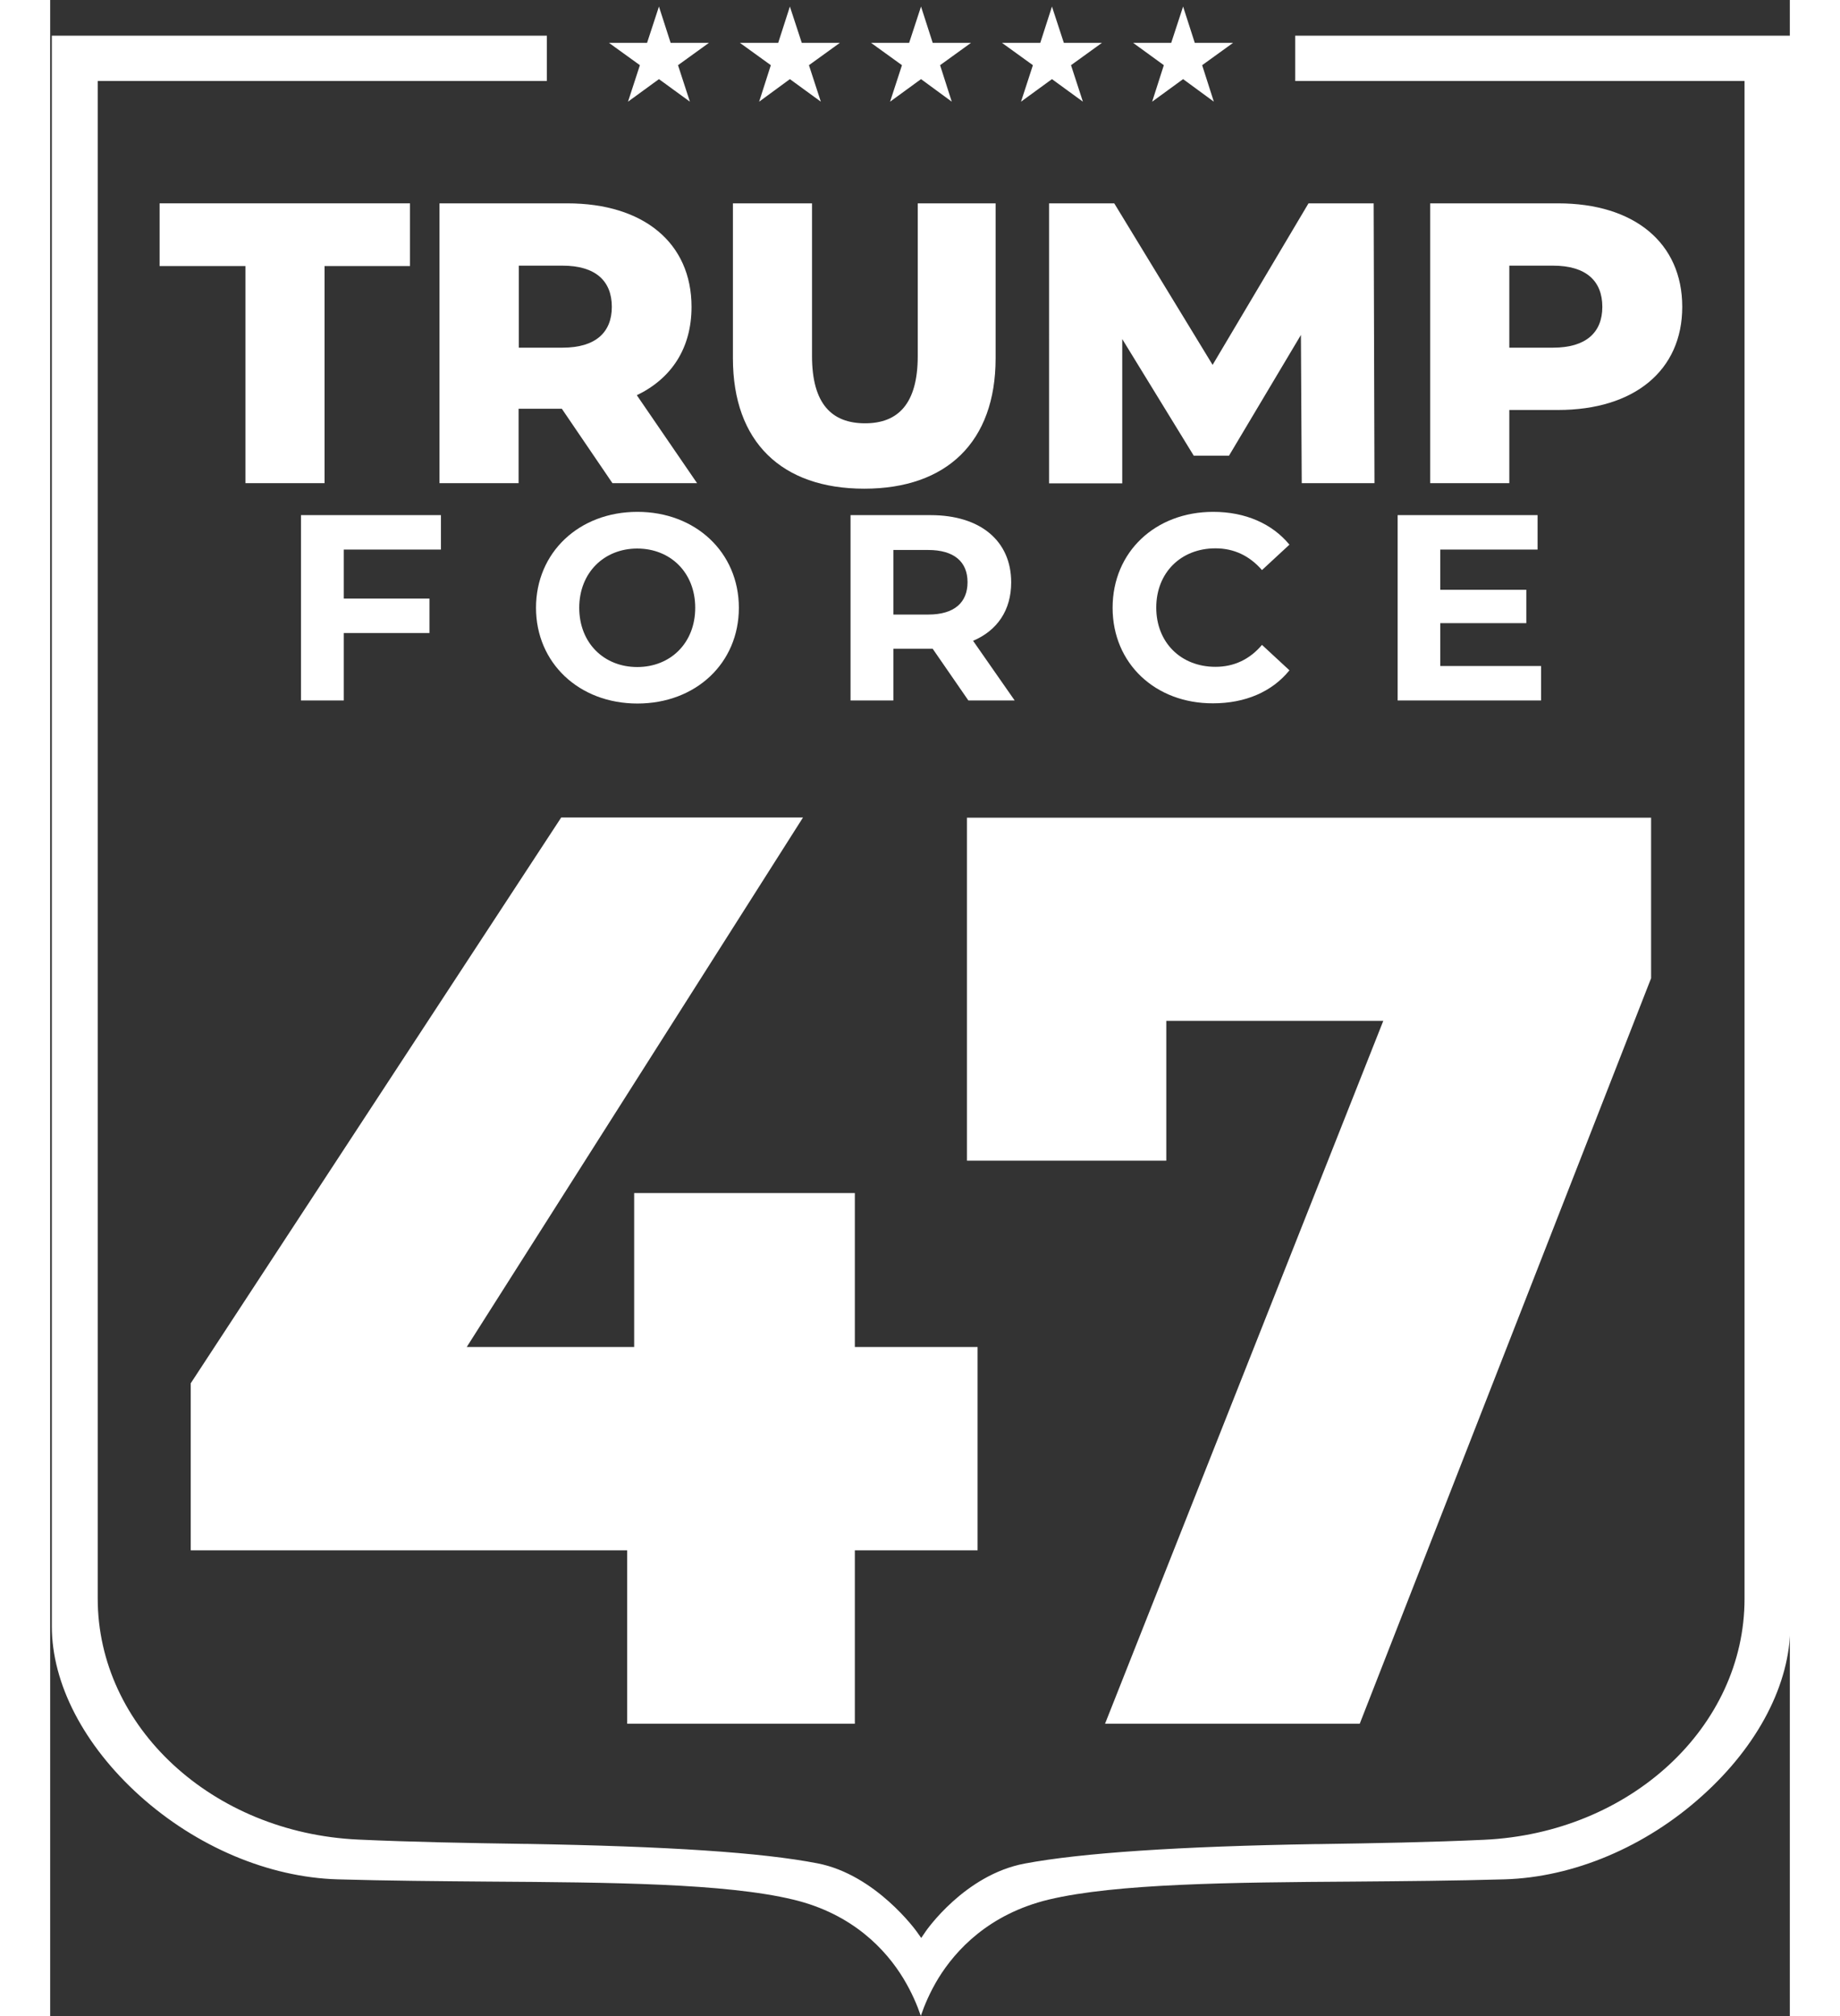 <svg height="115px" width="105px" version="1.1" id="Layer_1" xmlns="http://www.w3.org/2000/svg" xmlns:xlink="http://www.w3.org/1999/xlink" x="0px" y="0px" viewBox="0 0 849 983.5" style="enable-background:new 0 0 849 983.5;" xml:space="preserve">
            <rect x="0" y="0" width="849" height="983.5" fill="#333333" stroke="none"/>
            <style type="text/css">
              .st0{fill:#FFFFFF;}
              .st1{fill:#FFFFFF;}
            </style>
            <g>
              <g>
                <path class="st1" d="M424.9,935.2C424.9,935.3,425,935.1,424.9,935.2C425,935.2,424.9,935.2,424.9,935.2z"></path>
              </g>
            </g>
            <g>
              <g>
                <path class="st1" d="M849.2,17.4v776c0,27.9-15.6,58.1-42.9,82.6c-27.7,25-62.9,39.8-96.5,40.8c-24.3,0.7-49.5,0.9-73.9,1.1
                  c-59.4,0.4-115.6,0.9-148.7,8.8c-29.2,7.1-45.3,24.7-53.7,38.3c-4.2,6.9-6.9,13.4-8.6,18.4c-1.7-5-4.4-11.5-8.6-18.4
                  c-8.3-13.6-24.4-31.3-53.6-38.3c-33.1-8-89.2-8.4-148.6-8.8c-24.4-0.2-49.6-0.4-73.9-1.1c-33.6-1-68.8-15.9-96.5-40.8
                  c-27.3-24.6-42.9-54.7-42.9-82.6v-776h241.6v22.1H23.2v740.3c0,62.6,55.8,114.3,127.1,117.6c25.9,1.2,53.7,1.7,80.6,2.1l1.4,0
                  c69.7,1.2,114.9,4.2,142.2,9.5c28.4,5.5,48.2,33,48.4,33.3l2.2,3.1l2.1-3.1c0.2-0.3,19-27.7,48.4-33.2
                  c27.6-5.2,75.5-8.4,142.2-9.5l1.5,0c26.8-0.4,54.6-0.9,80.5-2.1c71.3-3.3,127.1-55,127.1-117.6V39.5H607.6V17.4H849.2z"></path>
              </g>
            </g>
            <g>
              <path class="st1" d="M452.6,756.3h-59.9v84.6H281.6v-84.6h-213v-81.5l180.8-276h118L203.3,657.1h81.7V582h107.7v75.1h59.9V756.3z"></path>
              <path class="st1" d="M781.3,398.9v78.3L639.1,840.9H514.8L650.6,498H544.7v68.2h-97.3V398.9H781.3z"></path>
            </g>
            <g>
              <path class="st0" d="M143.3,268.1V292h41.8v16.8h-41.8v32.9h-20.9v-90.4h68.3v16.8H143.3z"></path>
              <path class="st0" d="M237.1,296.5c0-26.9,20.9-46.8,49.5-46.8c28.4,0,49.5,19.8,49.5,46.8c0,27-21,46.7-49.5,46.7
                C258,343.2,237.1,323.3,237.1,296.5z M314.8,296.5c0-17.2-12.1-28.9-28.3-28.9s-28.3,11.8-28.3,28.9c0,17.2,12.1,28.9,28.3,28.9
                S314.8,313.7,314.8,296.5z"></path>
              <path class="st0" d="M448.1,341.7l-17.4-25.2h-1h-18.2v25.2h-20.9v-90.4h39.1c24.2,0,39.3,12.5,39.3,32.8
                c0,13.6-6.8,23.5-18.6,28.5l20.3,29.1H448.1z M428.5,268.3h-17v31.5h17c12.8,0,19.2-5.9,19.2-15.8
                C447.7,274.1,441.2,268.3,428.5,268.3z"></path>
              <path class="st0" d="M518.5,296.5c0-27.3,20.9-46.8,49.1-46.8c15.6,0,28.7,5.7,37.2,16l-13.4,12.4c-6.1-7-13.7-10.6-22.7-10.6
                c-16.9,0-28.9,11.9-28.9,28.9c0,17,12,28.9,28.9,28.9c9,0,16.7-3.6,22.7-10.7l13.4,12.4c-8.5,10.5-21.6,16.1-37.3,16.1
                C539.4,343.2,518.5,323.7,518.5,296.5z"></path>
              <path class="st0" d="M727.6,324.9v16.8h-70v-90.4h68.3v16.8h-47.5v19.6h42V304h-42v20.9H727.6z"></path>
            </g>
            <g>
              <path class="st0" d="M95.3,129.8H53.4V99.2h122.2v30.6h-41.7v105.9H95.3V129.8z"></path>
              <path class="st0" d="M249.7,199.4h-21.1v36.3h-38.6V99.2h62.4c37.2,0,60.6,19.3,60.6,50.5c0,20.1-9.7,34.9-26.7,43.1l29.4,42.9
                h-41.3L249.7,199.4z M250.1,129.6h-21.4v40h21.4c16,0,24-7.4,24-19.9C274.1,137,266.1,129.6,250.1,129.6z"></path>
              <path class="st0" d="M333.2,174.8V99.2h38.6v74.5c0,23.4,9.7,32.8,25.9,32.8c16,0,25.7-9.4,25.7-32.8V99.2h38v75.6
                c0,40.7-23.8,63.6-64.1,63.6S333.2,215.6,333.2,174.8z"></path>
              <path class="st0" d="M610.8,235.7l-0.4-72.3l-35.1,58.9h-17.2l-34.9-56.9v70.4h-35.7V99.2h31.8l48,78.8l46.8-78.8h31.8l0.4,136.5
                H610.8z"></path>
              <path class="st0" d="M796.5,149.7c0,31-23.4,50.3-60.6,50.3h-23.8v35.7h-38.6V99.2h62.4C773.1,99.2,796.5,118.5,796.5,149.7z
                M757.5,149.7c0-12.7-8-20.1-24-20.1h-21.4v40h21.4C749.5,169.6,757.5,162.2,757.5,149.7z"></path>
            </g>
            <g>
              <g>
                <polygon class="st1" points="425,3.2 430.7,20.9 449.4,20.9 434.3,31.8 440,49.6 425,38.6 409.9,49.6 415.7,31.8 400.6,20.9 
                  419.2,20.9 		"></polygon>
              </g>
              <g>
                <polygon class="st1" points="297.1,3.2 302.8,20.9 321.5,20.9 306.4,31.8 312.2,49.6 297.1,38.6 282,49.6 287.8,31.8 272.7,20.9 
                  291.3,20.9 		"></polygon>
              </g>
              <g>
                <polygon class="st1" points="361,3.2 366.8,20.9 385.4,20.9 370.3,31.8 376.1,49.6 361,38.6 346,49.6 351.7,31.8 336.6,20.9 
                  355.3,20.9 		"></polygon>
              </g>
              <g>
                <polygon class="st1" points="552.9,3.2 558.6,20.9 577.3,20.9 562.2,31.8 567.9,49.6 552.9,38.6 537.8,49.6 543.5,31.8 
                  528.5,20.9 547.1,20.9 		"></polygon>
              </g>
              <g>
                <polygon class="st1" points="488.9,3.2 494.7,20.9 513.3,20.9 498.2,31.8 504,49.6 488.9,38.6 473.8,49.6 479.6,31.8 464.5,20.9 
                  483.2,20.9 		"></polygon>
              </g>
            </g>
          </svg>